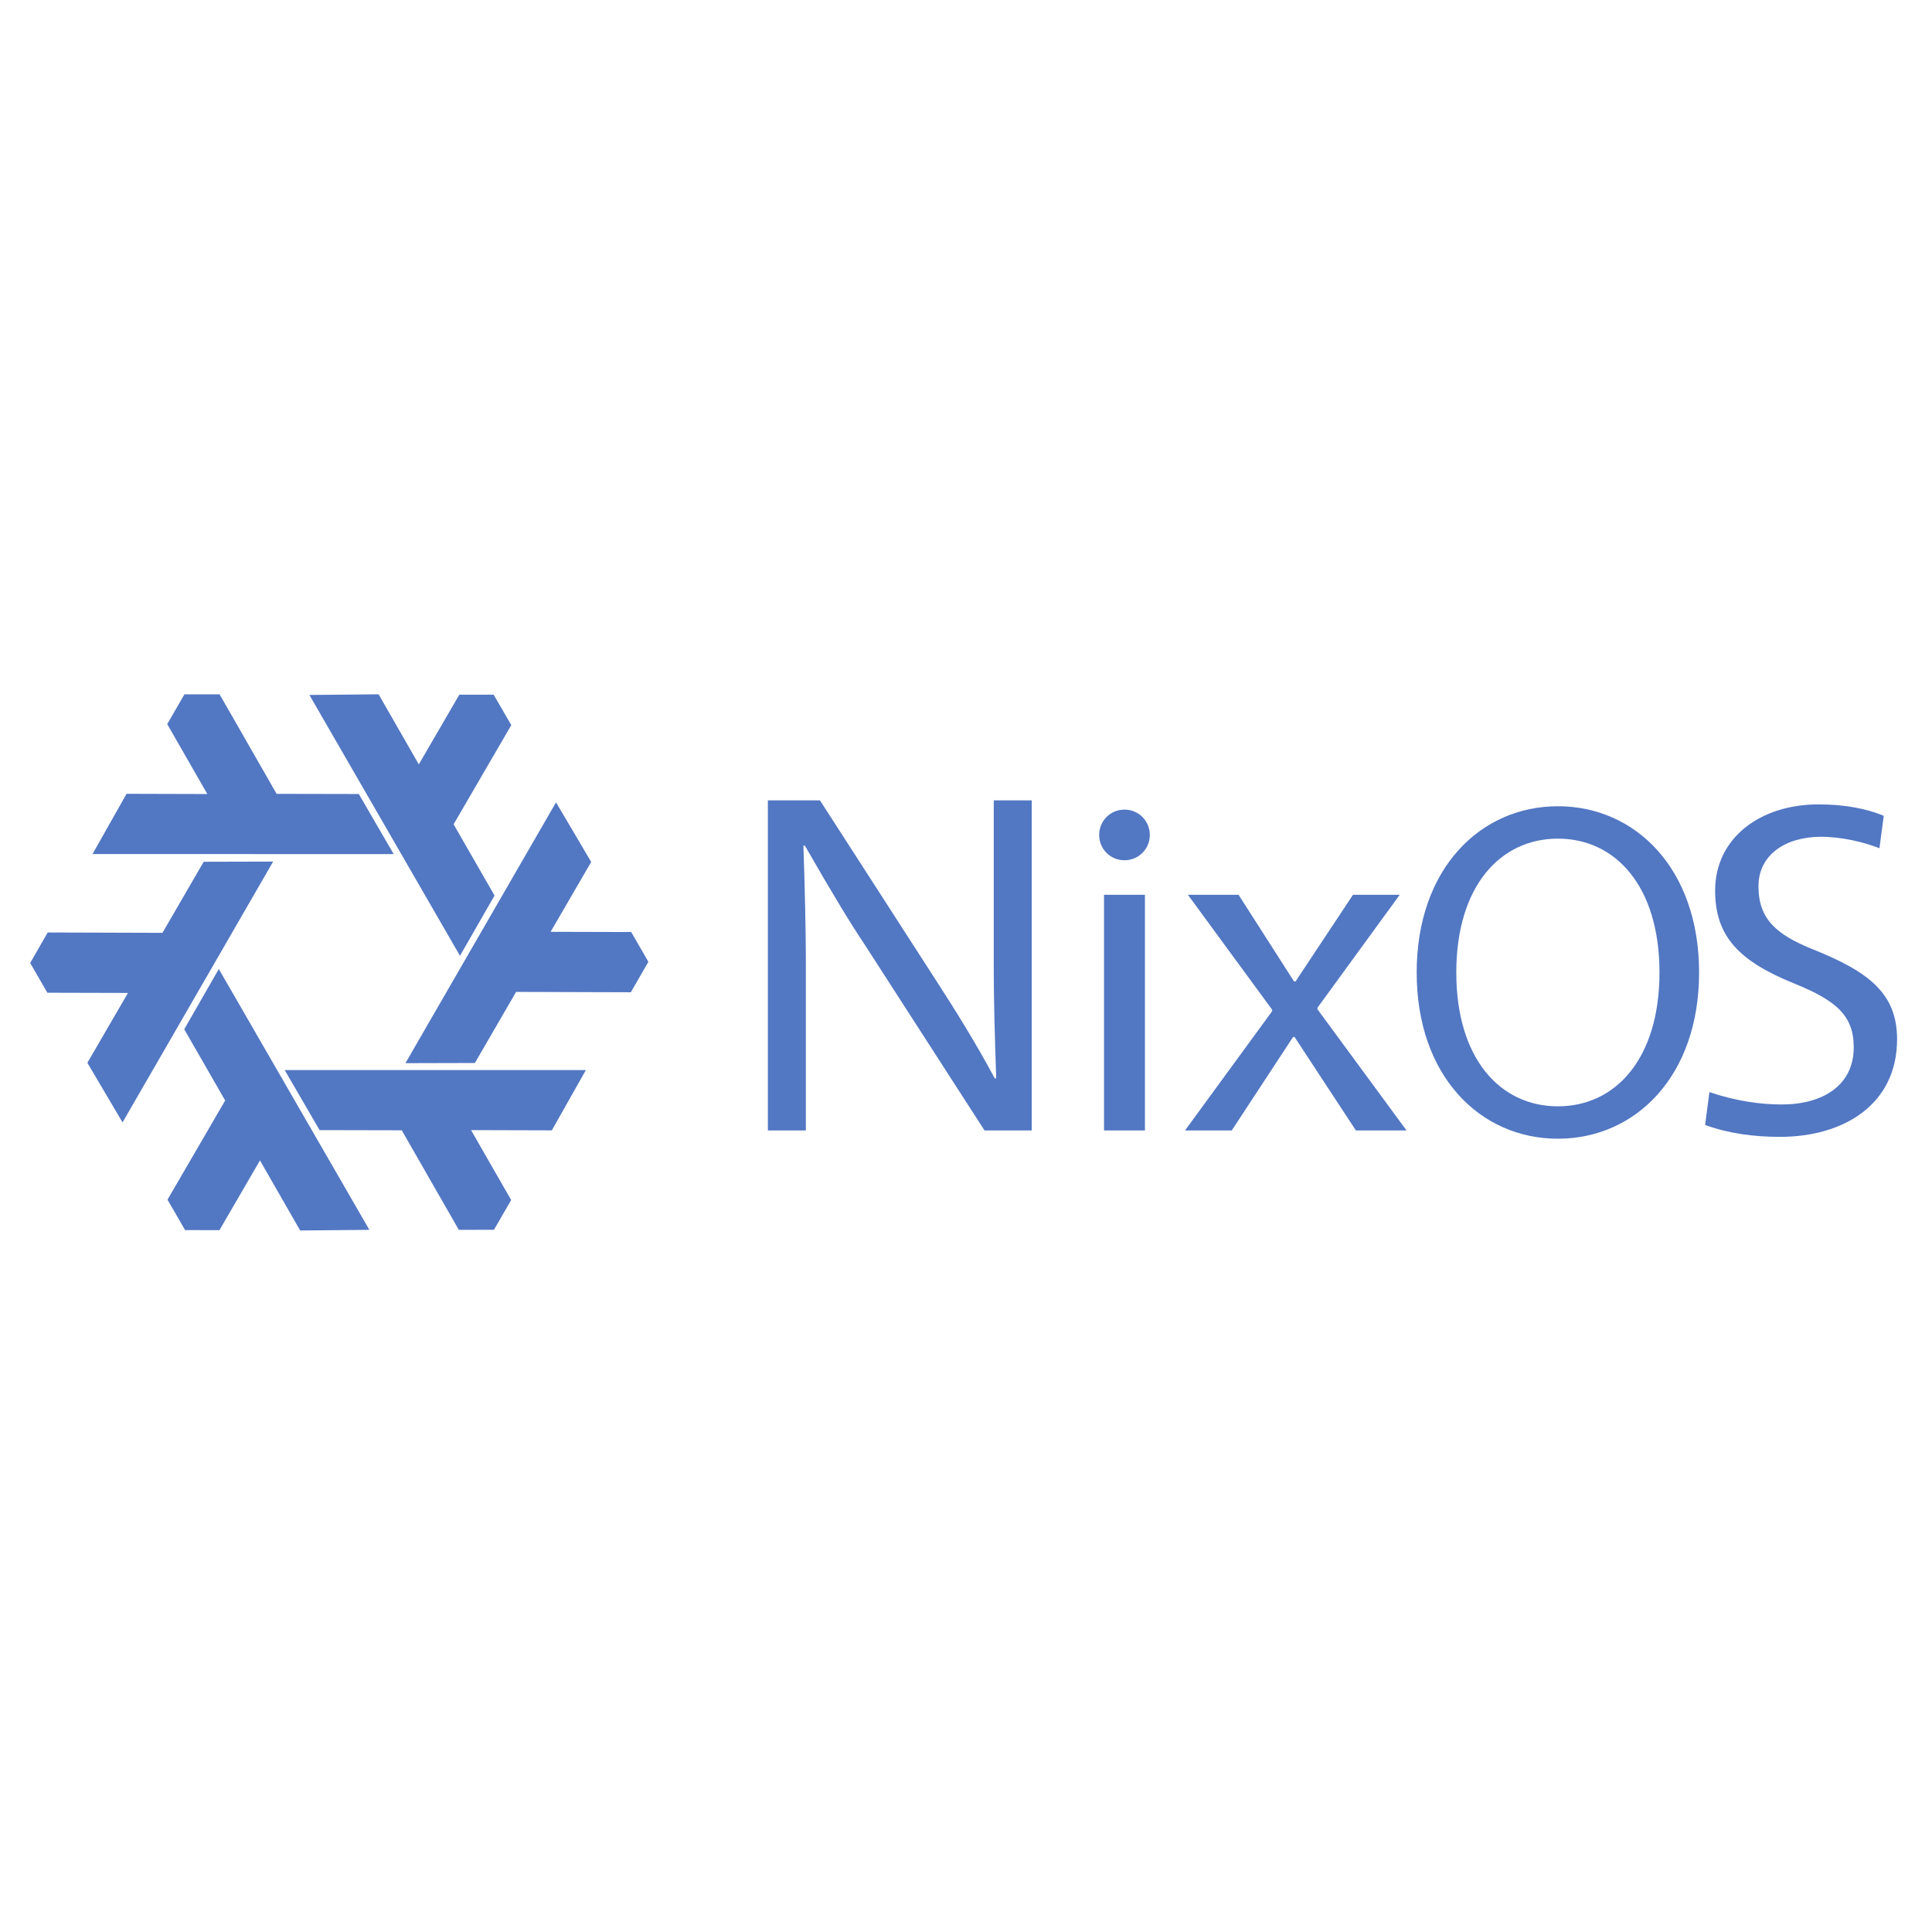 <svg viewBox="0 0 128 128" xmlns="http://www.w3.org/2000/svg">
<path fill-rule="evenodd" clip-rule="evenodd" d="M18.096 57.082L8.119 74.361L5.789 70.413L8.478 65.785L3.138 65.771L2 63.798L3.162 61.779L10.764 61.803L13.495 57.094L18.096 57.082Z" fill="#5277C3"/>
<path fill-rule="evenodd" clip-rule="evenodd" d="M18.862 70.895L38.815 70.896L36.56 74.888L31.208 74.873L33.866 79.505L32.726 81.477L30.397 81.479L26.617 74.885L21.173 74.873L18.862 70.895Z" fill="#5277C3"/>
<path fill-rule="evenodd" clip-rule="evenodd" d="M30.475 63.323L20.499 46.043L25.084 46L27.747 50.643L30.43 46.025L32.707 46.026L33.874 48.041L30.052 54.612L32.765 59.333L30.475 63.323Z" fill="#5277C3"/>
<path fill-rule="evenodd" clip-rule="evenodd" d="M14.496 64.2L24.471 81.48L19.887 81.523L17.224 76.881L14.541 81.499L12.264 81.498L11.097 79.482L14.918 72.911L12.206 68.19L14.496 64.2Z" fill="#5277C3"/>
<path fill-rule="evenodd" clip-rule="evenodd" d="M26.083 56.585L6.129 56.584L8.384 52.592L13.737 52.607L11.079 47.975L12.218 46.003L14.547 46L18.327 52.595L23.772 52.606L26.083 56.585Z" fill="#5277C3"/>
<path fill-rule="evenodd" clip-rule="evenodd" d="M26.861 70.438L36.838 53.158L39.168 57.107L36.479 61.735L41.819 61.749L42.957 63.722L41.795 65.74L34.194 65.716L31.462 70.426L26.861 70.438Z" fill="#5277C3"/>
<path d="M68.355 53.027H65.839V64.445C65.839 66.057 65.904 68.606 66.001 71.444H65.904C64.646 69.089 63.227 66.832 62.227 65.283L54.325 53.027H50.873V74.895H53.389V63.477C53.389 61.864 53.325 58.832 53.228 56.026H53.325C55.196 59.284 56.292 61.09 57.324 62.639L65.227 74.895H68.355V53.027Z" fill="#5277C3"/>
<path d="M73.145 74.895H75.854V59.284H73.145V74.895ZM74.5 56.994C75.435 56.994 76.177 56.252 76.177 55.317C76.177 54.381 75.435 53.639 74.5 53.639C73.564 53.639 72.823 54.381 72.823 55.317C72.823 56.252 73.564 56.994 74.5 56.994Z" fill="#5277C3"/>
<path d="M92.734 59.284H89.638L85.832 65.025H85.735L82.058 59.284H78.703L84.283 66.896V66.993L78.51 74.895H81.606L85.67 68.702H85.767L89.831 74.895H93.186L87.283 66.864V66.767L92.734 59.284Z" fill="#5277C3"/>
<path d="M103.214 53.416C98.08 53.416 93.859 57.55 93.859 64.43C93.859 71.309 98.08 75.443 103.214 75.443C108.348 75.443 112.569 71.309 112.569 64.43C112.569 57.55 108.348 53.416 103.214 53.416ZM103.214 55.562C107.036 55.562 109.945 58.718 109.945 64.43C109.945 70.141 107.036 73.297 103.214 73.297C99.392 73.297 96.483 70.141 96.483 64.43C96.483 58.718 99.392 55.562 103.214 55.562Z" fill="#5277C3"/>
<path d="M113.632 59.005C113.632 62.035 115.209 63.675 118.87 65.159C121.679 66.295 122.815 67.305 122.815 69.387C122.815 71.912 120.763 73.174 118.049 73.174C116.629 73.174 115.02 72.953 113.253 72.354L112.969 74.531C114.515 75.099 116.219 75.32 117.923 75.32C122.152 75.32 125.686 73.174 125.686 68.851C125.686 65.853 123.856 64.401 120.164 62.918C117.702 61.94 116.503 60.898 116.503 58.721C116.503 56.607 118.333 55.439 120.637 55.439C121.994 55.439 123.477 55.786 124.519 56.197L124.803 54.051C123.604 53.546 122.12 53.293 120.479 53.293C116.598 53.293 113.632 55.534 113.632 59.005Z" fill="#5277C3"/>
</svg>

